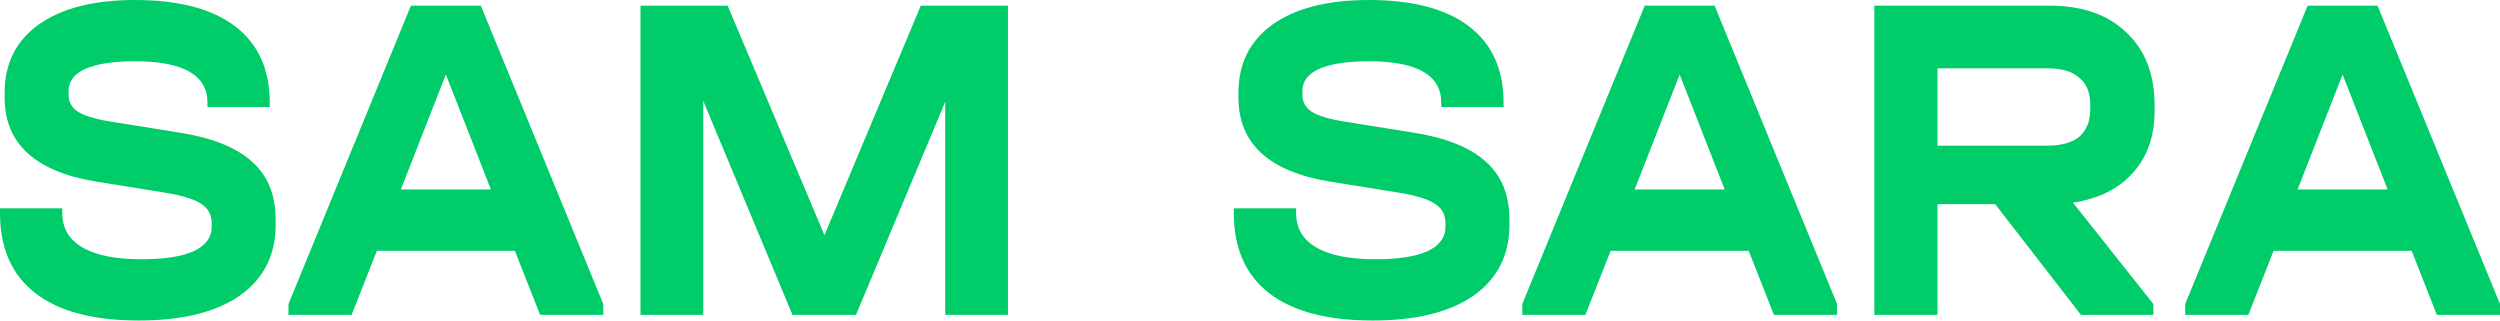 <svg width="78" height="10" viewBox="0 0 78 10" fill="none" xmlns="http://www.w3.org/2000/svg"><path d="M4.333 10C2.915 10 1.838 9.716 1.103 9.147C0.368 8.578 0 7.745 0 6.647V6.5H1.943V6.647C1.943 7.118 2.153 7.475 2.574 7.721C2.994 7.966 3.607 8.088 4.412 8.088C5.13 8.088 5.672 8.005 6.04 7.838C6.417 7.662 6.605 7.407 6.605 7.074V6.971C6.605 6.706 6.5 6.505 6.29 6.368C6.08 6.221 5.707 6.103 5.174 6.015L2.981 5.662C1.09 5.348 0.144 4.475 0.144 3.044V2.897C0.144 1.985 0.499 1.275 1.208 0.765C1.926 0.255 2.928 0 4.215 0C5.581 0 6.622 0.275 7.34 0.824C8.058 1.373 8.417 2.167 8.417 3.206V3.338H6.473V3.206C6.473 2.343 5.721 1.912 4.215 1.912C3.541 1.912 3.024 1.99 2.666 2.147C2.315 2.304 2.14 2.534 2.14 2.838V2.956C2.14 3.181 2.237 3.358 2.429 3.485C2.631 3.613 2.972 3.716 3.453 3.794L5.659 4.147C6.666 4.314 7.406 4.618 7.878 5.059C8.36 5.49 8.601 6.093 8.601 6.868V7.015C8.601 7.956 8.229 8.691 7.485 9.221C6.74 9.74 5.69 10 4.333 10Z" fill="#00CD69"></path><path d="M18.822 9.485V9.824H16.852L16.064 7.824H11.758L10.97 9.824H9V9.485L12.821 0.176H15.001L18.822 9.485ZM15.316 5.912L13.911 2.324L12.506 5.912H15.316Z" fill="#00CD69"></path><path d="M31.448 9.824H29.491V3.176L26.707 9.824H24.725L21.941 3.147V9.824H19.984V0.176H22.702L25.723 7.338L28.729 0.176H31.448V9.824Z" fill="#00CD69"></path><path d="M42.828 10C41.41 10 40.333 9.716 39.598 9.147C38.862 8.578 38.495 7.745 38.495 6.647V6.5H40.438V6.647C40.438 7.118 40.648 7.475 41.068 7.721C41.488 7.966 42.101 8.088 42.907 8.088C43.624 8.088 44.167 8.005 44.535 7.838C44.911 7.662 45.099 7.407 45.099 7.074V6.971C45.099 6.706 44.994 6.505 44.784 6.368C44.574 6.221 44.202 6.103 43.668 6.015L41.475 5.662C39.584 5.348 38.639 4.475 38.639 3.044V2.897C38.639 1.985 38.994 1.275 39.703 0.765C40.42 0.255 41.423 0 42.71 0C44.075 0 45.117 0.275 45.835 0.824C46.553 1.373 46.911 2.167 46.911 3.206V3.338H44.968V3.206C44.968 2.343 44.215 1.912 42.71 1.912C42.035 1.912 41.519 1.99 41.16 2.147C40.81 2.304 40.635 2.534 40.635 2.838V2.956C40.635 3.181 40.731 3.358 40.924 3.485C41.125 3.613 41.467 3.716 41.948 3.794L44.154 4.147C45.161 4.314 45.9 4.618 46.373 5.059C46.855 5.49 47.095 6.093 47.095 6.868V7.015C47.095 7.956 46.723 8.691 45.979 9.221C45.235 9.74 44.185 10 42.828 10Z" fill="#00CD69"></path><path d="M57.316 9.485V9.824H55.347L54.559 7.824H50.252L49.464 9.824H47.495V9.485L51.316 0.176H53.495L57.316 9.485ZM53.811 5.912L52.406 2.324L51.001 5.912H53.811Z" fill="#00CD69"></path><path d="M67.224 3.456C67.224 4.24 67.001 4.882 66.554 5.382C66.117 5.882 65.491 6.196 64.677 6.324L67.185 9.485V9.824H64.926L62.248 6.368H60.449V9.824H58.479V0.176H63.941C64.966 0.176 65.767 0.456 66.344 1.015C66.931 1.564 67.224 2.324 67.224 3.294V3.456ZM65.215 3.25C65.215 2.887 65.101 2.613 64.874 2.426C64.655 2.23 64.327 2.132 63.889 2.132H60.449V4.544H63.889C64.318 4.544 64.646 4.451 64.874 4.265C65.101 4.069 65.215 3.784 65.215 3.412V3.25Z" fill="#00CD69"></path><path d="M78 9.485V9.824H76.03L75.243 7.824H70.936L70.148 9.824H68.178V9.485L71.999 0.176H74.179L78 9.485ZM74.494 5.912L73.089 2.324L71.684 5.912H74.494Z" fill="#00CD69"></path></svg>